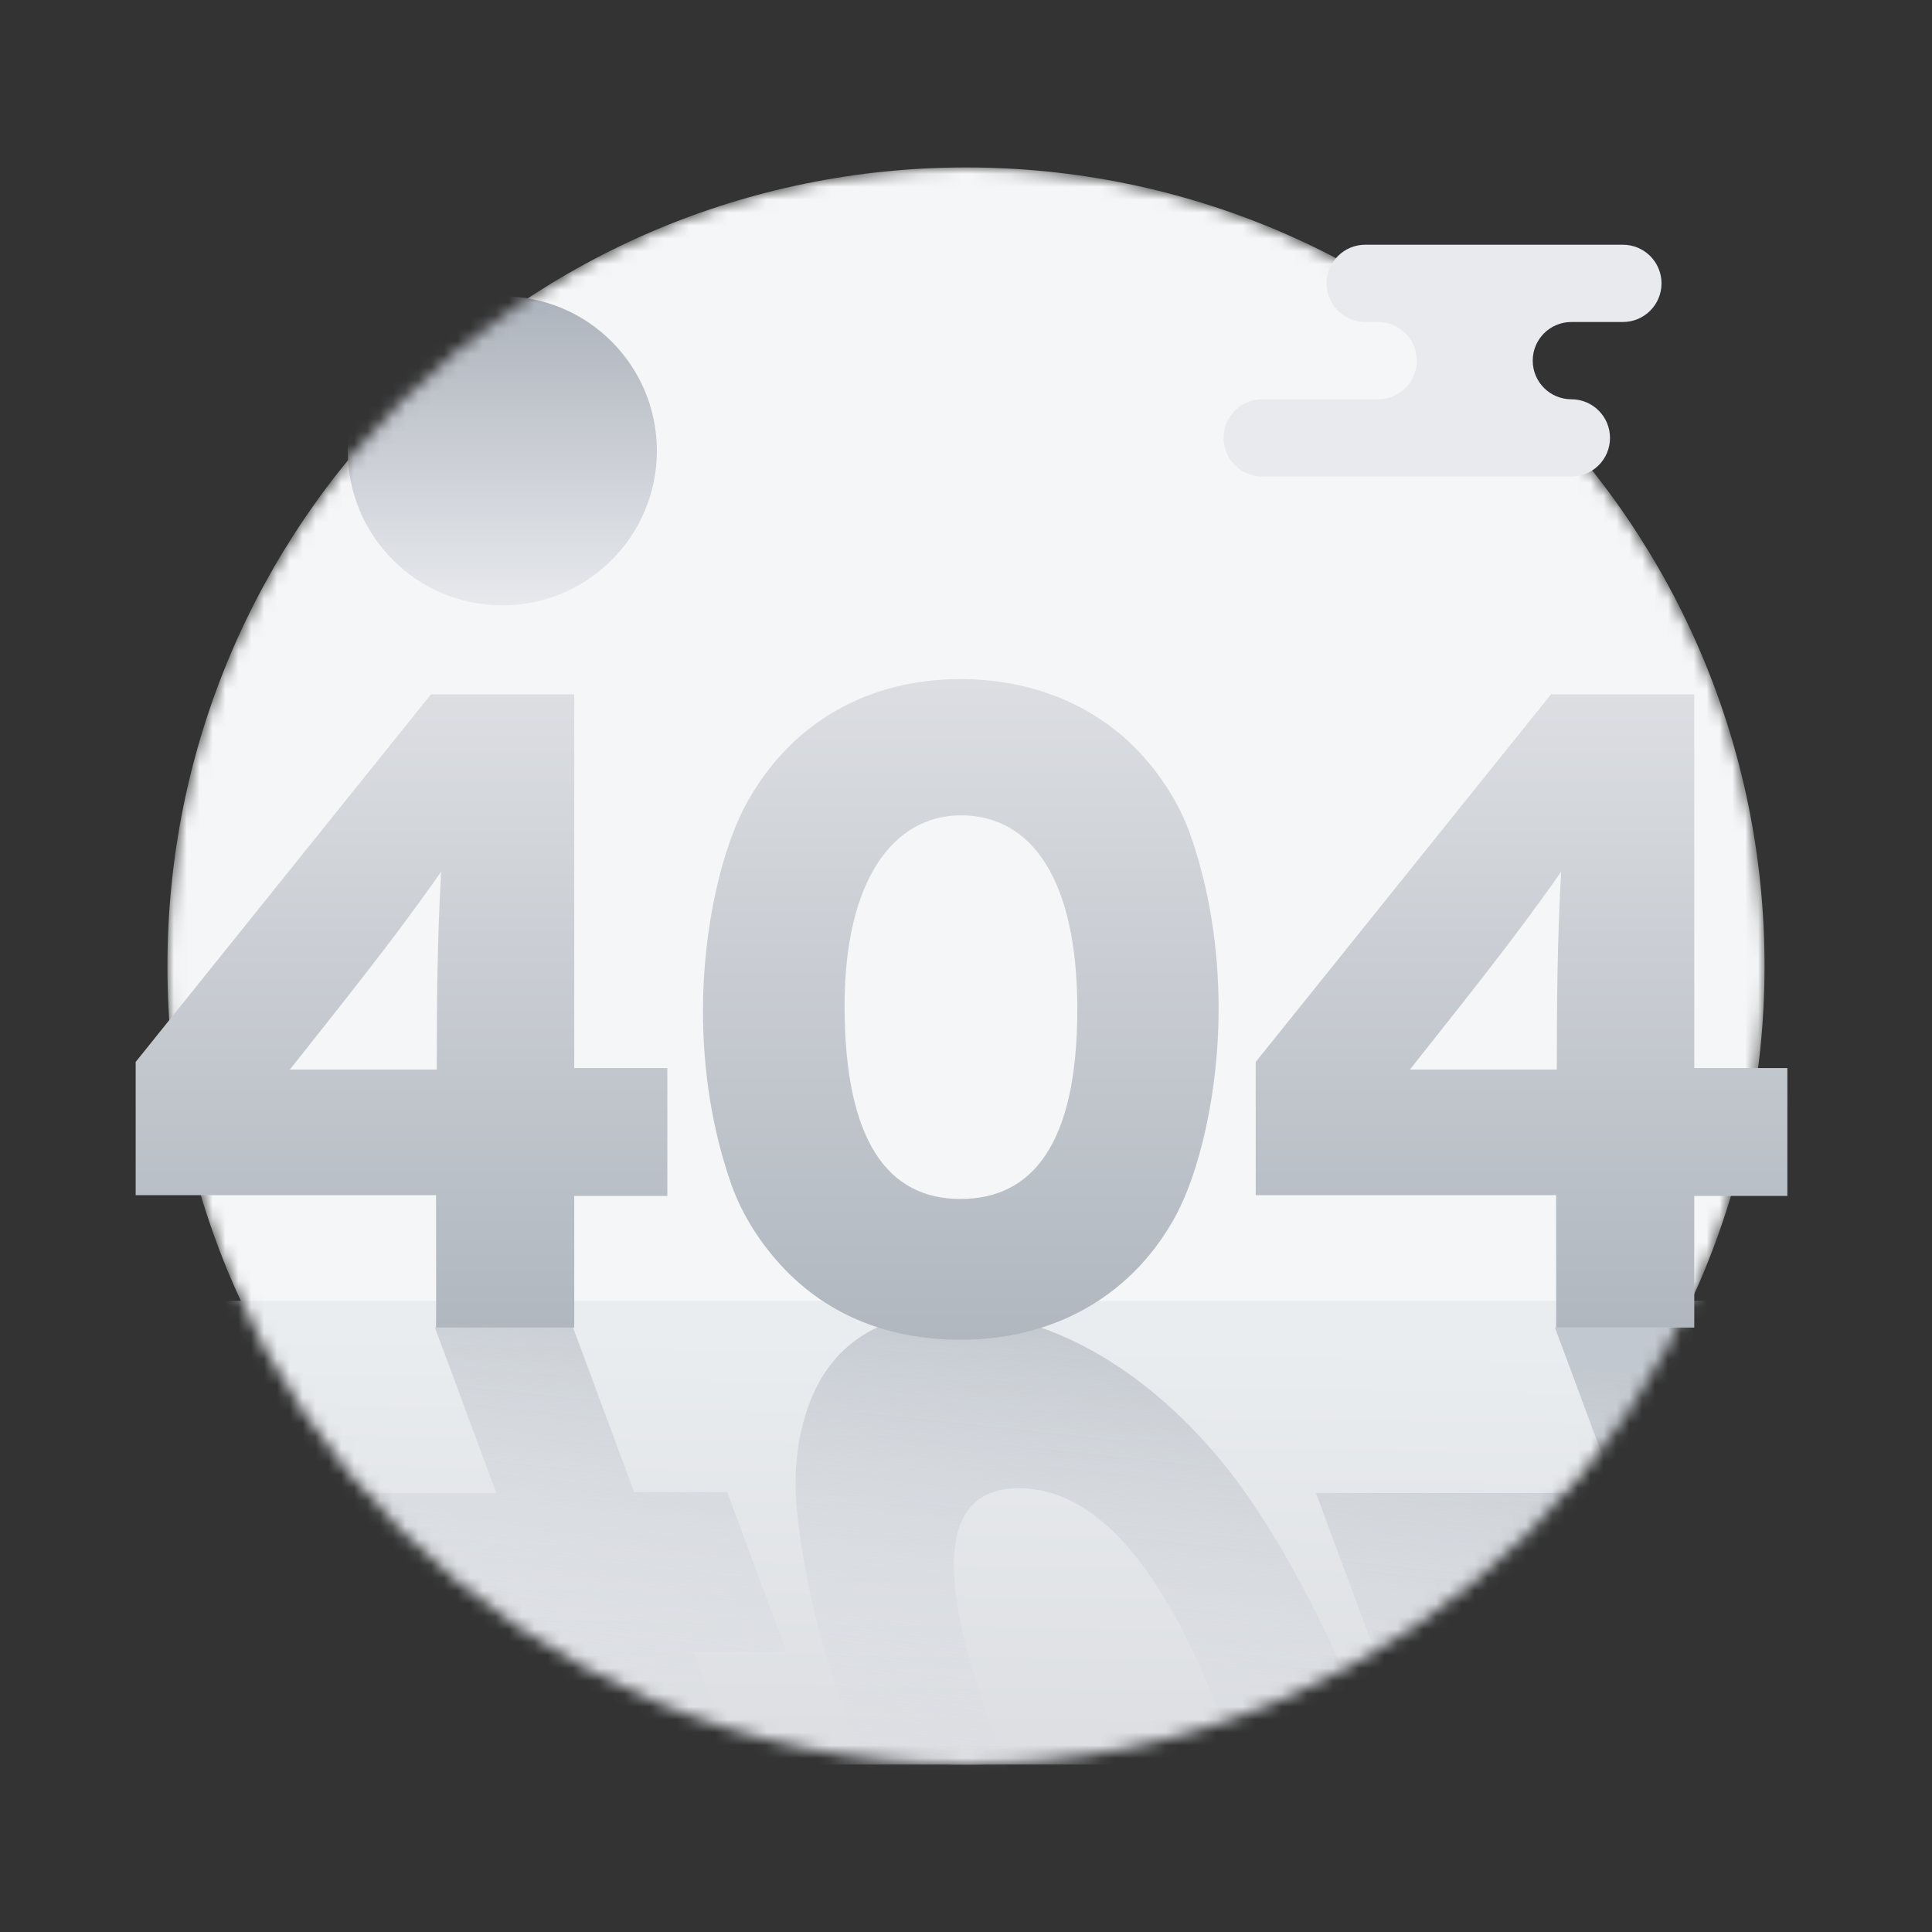 <svg width="150" height="150" viewBox="0 0 150 150" fill="none" xmlns="http://www.w3.org/2000/svg">
<rect x="0" y="0" width="150" height="150" fill="#333333" stroke="none"/>
<mask id="mask0_747_14451" style="mask-type:alpha" maskUnits="userSpaceOnUse" x="13" y="13" width="124" height="124">
<path d="M137 75C137 109.242 109.242 137 75 137C40.758 137 13 109.242 13 75C13 40.758 40.758 13 75 13C109.242 13 137 40.758 137 75Z" fill="#F5F6F7"/>
</mask>
<g mask="url(#mask0_747_14451)">
<path d="M137 75C137 109.242 109.242 137 75 137C40.758 137 13 109.242 13 75C13 40.758 40.758 13 75 13C109.242 13 137 40.758 137 75Z" fill="#F5F6F7"/>
<path d="M10 101H140V137H10V101Z" fill="url(#paint0_linear_747_14451)"/>
<path fill-rule="evenodd" clip-rule="evenodd" d="M74.034 101.882C81.205 101.882 88.67 106.019 94.8 113.405C98.674 118.059 103.103 126.184 105.982 133.94C108.231 139.997 109.609 145.685 110.088 150.929C110.338 153.884 109.969 156.691 109.011 159.128C107.212 163.56 103.317 165.998 97.84 165.998C90.725 165.998 83.317 161.861 77.075 154.327C73.201 149.673 68.8 141.622 65.92 133.866C63.698 127.883 62.321 122.195 61.842 116.951C61.592 113.996 61.961 111.189 62.919 108.752C64.691 104.246 68.5 101.882 74.034 101.882ZM92.971 152.776C98.448 152.776 99.702 146.571 95.012 133.94C90.13 120.792 84.641 115.547 79.108 115.547C73.517 115.547 72.17 121.087 77.08 134.309C81.55 146.35 87.663 152.776 92.971 152.776ZM15.211 115.917H38.532C38.011 114.513 37.345 112.714 36.676 110.908L36.676 110.908C35.33 107.273 33.972 103.607 33.76 103.064H44.488L49.233 115.843H56.461L61.069 128.252H53.841L67.307 164.52H56.183L20.011 128.843L15.211 115.917ZM43.114 128.105H31.707C32.655 129.049 33.604 129.993 34.553 130.936L34.554 130.938C39.951 136.305 45.349 141.673 50.583 147.31C47.908 140.903 45.495 134.519 43.114 128.105ZM125.491 115.917H102.17L106.969 128.843L143.142 164.52H154.266L140.8 128.252H148.027L143.42 115.843H136.192L131.447 103.064H120.718C120.931 103.607 122.288 107.273 123.635 110.908C124.303 112.714 124.969 114.513 125.491 115.917ZM118.666 128.105H130.072C132.454 134.519 134.867 140.903 137.542 147.31C132.308 141.673 126.909 136.305 121.513 130.938C120.563 129.994 119.614 129.05 118.666 128.105Z" fill="url(#paint1_linear_747_14451)" fill-opacity="0.8"/>
<path d="M51 35C51 41.627 45.627 47 39 47C32.373 47 27 41.627 27 35C27 28.373 32.373 23 39 23C45.627 23 51 28.373 51 35Z" fill="url(#paint2_linear_747_14451)"/>
</g>
<path d="M74.568 104.019C81.739 104.019 87.668 100.71 91.056 94.801C93.202 91.078 94.613 84.577 94.613 78.372C94.613 73.526 93.879 68.976 92.411 64.781C91.564 62.417 90.153 60.171 88.289 58.221C84.845 54.675 80.045 52.725 74.568 52.725C67.453 52.725 61.58 56.034 58.136 62.062C55.99 65.785 54.578 72.226 54.578 78.431C54.578 83.218 55.312 87.768 56.781 91.964C57.628 94.328 59.039 96.573 60.903 98.524C64.347 102.128 69.034 104.019 74.568 104.019ZM74.608 63.303C80.086 63.303 83.643 68.267 83.643 78.372C83.643 88.891 80.101 93.087 74.568 93.087C68.977 93.087 65.573 88.655 65.573 78.077C65.573 68.444 69.3 63.303 74.608 63.303Z" fill="url(#paint3_linear_747_14451)"/>
<path d="M10.534 92.792C11.284 92.792 33.855 92.792 33.855 92.792C33.855 96.175 33.871 102.424 33.855 103.074H44.584C44.584 102.424 44.584 96.212 44.584 92.851C46.999 92.851 51.812 92.851 51.812 92.851V82.923C49.402 82.923 46.993 82.923 44.584 82.923V53.907H33.46L10.534 82.45V92.792ZM33.911 83.041H22.505C26.498 77.985 30.556 72.978 34.25 67.676C33.953 72.802 33.911 77.909 33.911 83.041Z" fill="url(#paint4_linear_747_14451)"/>
<path d="M97.493 92.792C98.243 92.792 120.814 92.792 120.814 92.792C120.814 96.175 120.83 102.424 120.814 103.074H131.542C131.542 102.424 131.542 96.212 131.542 92.851C133.957 92.851 138.77 92.851 138.77 92.851V82.923C136.361 82.923 133.952 82.923 131.542 82.923V53.907H120.419L97.493 82.45V92.792ZM120.87 83.041H109.464C113.456 77.985 117.515 72.978 121.209 67.676C120.912 72.802 120.87 77.909 120.87 83.041Z" fill="url(#paint5_linear_747_14451)"/>
<path fill-rule="evenodd" clip-rule="evenodd" d="M103 22C103 20.343 104.343 19 106 19H126C127.657 19 129 20.343 129 22C129 23.657 127.657 25 126 25H106C104.343 25 103 23.657 103 22ZM95 34C95 32.343 96.343 31 98 31H122C123.657 31 125 32.343 125 34C125 35.657 123.657 37 122 37H98C96.343 37 95 35.657 95 34ZM107 31H122C120.343 31 119 29.657 119 28C119 26.343 120.343 25 122 25H107C108.657 25 110 26.343 110 28C110 29.657 108.657 31 107 31Z" fill="#E8EAEE"/>
<defs>
<linearGradient id="paint0_linear_747_14451" x1="81.5" y1="137" x2="82" y2="104" gradientUnits="userSpaceOnUse">
<stop stop-color="#DCDEE2"/>
<stop offset="1" stop-color="#EAEDF0"/>
</linearGradient>
<linearGradient id="paint1_linear_747_14451" x1="91.75" y1="141.956" x2="95.905" y2="103.425" gradientUnits="userSpaceOnUse">
<stop stop-color="#DCDEE2" stop-opacity="0"/>
<stop offset="1" stop-color="#B3BAC2" stop-opacity="0.9"/>
</linearGradient>
<linearGradient id="paint2_linear_747_14451" x1="39" y1="23" x2="39" y2="47" gradientUnits="userSpaceOnUse">
<stop stop-color="#ADB3BC"/>
<stop offset="1" stop-color="#E7E9ED"/>
</linearGradient>
<linearGradient id="paint3_linear_747_14451" x1="74.596" y1="52.725" x2="74.596" y2="104.019" gradientUnits="userSpaceOnUse">
<stop stop-color="#DCDEE2"/>
<stop offset="1" stop-color="#B0B7BF"/>
</linearGradient>
<linearGradient id="paint4_linear_747_14451" x1="31.173" y1="53.907" x2="31.173" y2="103.074" gradientUnits="userSpaceOnUse">
<stop stop-color="#DCDEE2"/>
<stop offset="1" stop-color="#B0B7BF"/>
</linearGradient>
<linearGradient id="paint5_linear_747_14451" x1="118.132" y1="53.907" x2="118.132" y2="103.074" gradientUnits="userSpaceOnUse">
<stop stop-color="#DCDEE2"/>
<stop offset="1" stop-color="#B0B7BF"/>
</linearGradient>
</defs>
</svg>
